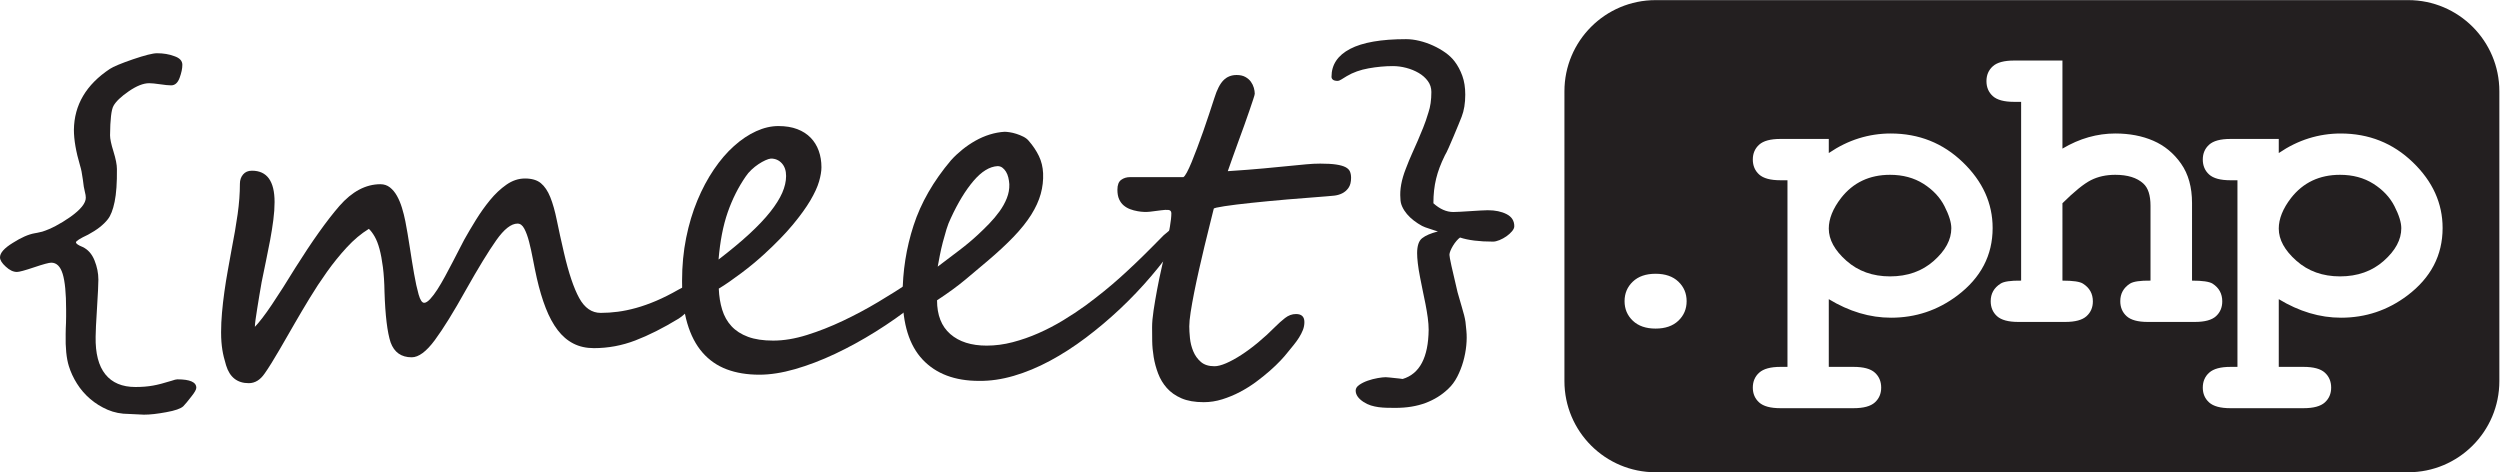 <?xml version="1.0" encoding="UTF-8" standalone="no"?>
<svg
   xmlns:dc="http://purl.org/dc/elements/1.1/"
   xmlns:cc="http://creativecommons.org/ns#"
   xmlns:rdf="http://www.w3.org/1999/02/22-rdf-syntax-ns#"
   xmlns:svg="http://www.w3.org/2000/svg"
   xmlns="http://www.w3.org/2000/svg"
   viewBox="0 0 621.693 117.44"
   height="117.44"
   width="621.693"
   xml:space="preserve"
   id="svg2"
   version="1.1"><defs
     id="defs6"><clipPath
       id="clipPath20"
       clipPathUnits="userSpaceOnUse"><path
         id="path18"
         d="M 0,880.797 V 0 h 4662.66 v 880.797 z" /></clipPath></defs><g
     transform="matrix(1.333,0,0,-1.333,0,117.44)"
     id="g10"><g
       transform="scale(0.1)"
       id="g12"><g
         id="g14"><g
           clip-path="url(#clipPath20)"
           id="g16"><path
             id="path22"
             style="fill:#231f20;fill-opacity:1;fill-rule:nonzero;stroke:none"
             d="m 1304.99,334.062 c 0,-2.578 -1.35,-6.066 -4.02,-10.468 -2.68,-4.422 -5.92,-8.977 -9.72,-13.672 -3.81,-4.707 -8.04,-9.188 -12.69,-13.445 -4.65,-4.289 -8.81,-7.563 -12.47,-9.836 -29.03,-17.664 -56.02,-31.25 -80.97,-40.789 -24.94,-9.543 -50.67,-14.309 -77.16,-14.309 -14.38,0 -27.13,2.844 -38.26,8.547 -11.14,5.691 -20.93,14.09 -29.39,25.191 -8.45,11.106 -15.86,24.778 -22.19,41.008 -6.35,16.231 -11.91,34.883 -16.7,55.945 -2.541,11.399 -4.936,23.078 -7.19,35.039 -2.261,11.965 -4.656,22.856 -7.187,32.668 -2.539,9.829 -5.5,17.942 -8.883,24.356 -3.379,6.402 -7.609,9.605 -12.68,9.605 -11.843,0 -25.093,-10.394 -39.75,-31.183 -14.652,-20.785 -33.542,-51.684 -56.652,-92.692 -22.828,-41.004 -42.14,-72.175 -57.922,-93.535 -15.789,-21.355 -30.164,-32.027 -43.125,-32.027 -19.453,0 -32.558,9.246 -39.32,27.754 -6.199,18.797 -10.004,50.254 -11.414,94.39 -0.285,17.375 -1.274,32.676 -2.961,45.93 -1.695,13.234 -3.809,24.551 -6.344,33.953 -2.539,9.399 -5.57,17.153 -9.09,23.278 -3.527,6.121 -7.121,10.89 -10.781,14.308 -14.375,-8.828 -28.117,-20.355 -41.223,-34.594 -13.109,-14.25 -25.437,-29.472 -36.996,-45.707 -11.562,-16.226 -22.34,-32.605 -32.34,-49.129 -10.011,-16.511 -18.964,-31.589 -26.847,-45.261 -3.953,-6.836 -8.457,-14.668 -13.531,-23.496 -5.075,-8.829 -10.219,-17.727 -15.43,-26.7 -5.223,-8.964 -10.293,-17.445 -15.223,-25.414 -4.937,-7.976 -9.234,-14.519 -12.898,-19.644 -8.18,-11.965 -18.035,-17.942 -29.594,-17.942 -21.422,0 -35.519,11.106 -42.281,33.313 -1.692,5.699 -3.106,10.816 -4.231,15.379 -1.125,4.551 -2.043,9.109 -2.746,13.672 -0.711,4.543 -1.265,9.465 -1.695,14.734 -0.414,5.266 -0.629,11.313 -0.629,18.149 0,11.382 0.563,23.496 1.688,36.304 1.125,12.817 2.609,25.774 4.445,38.867 1.824,13.098 3.937,26.282 6.336,39.512 2.398,13.242 4.719,26.125 6.976,38.664 4.793,24.488 8.602,46.699 11.418,66.629 2.813,19.93 4.231,38.867 4.231,56.809 0,6.836 1.965,12.601 5.918,17.3 3.941,4.704 9.441,7.043 16.488,7.043 28.184,0 42.277,-19.5 42.277,-58.511 0,-10.25 -0.773,-21.36 -2.324,-33.317 -1.551,-11.961 -3.523,-24.422 -5.918,-37.379 -2.398,-12.949 -5.008,-26.043 -7.82,-39.297 -2.82,-13.234 -5.496,-26.269 -8.035,-39.082 -1.414,-7.683 -2.821,-15.878 -4.227,-24.55 -1.414,-8.692 -2.75,-16.953 -4.023,-24.778 -1.258,-7.84 -2.321,-14.824 -3.164,-20.933 -0.848,-6.114 -1.27,-10.617 -1.27,-13.457 3.656,3.711 8.246,9.121 13.735,16.238 5.503,7.109 11.488,15.508 17.976,25.195 6.484,9.676 13.457,20.364 20.926,32.039 7.469,11.672 15.012,23.774 22.625,36.301 15.777,25.059 30.508,47.199 44.18,66.426 13.664,19.215 26.421,35.664 38.265,49.332 23.676,27.051 49.184,40.574 76.524,40.574 6.765,0 12.683,-1.992 17.757,-5.976 5.075,-3.993 9.446,-9.258 13.106,-15.805 3.664,-6.555 6.765,-13.953 9.301,-22.211 2.539,-8.262 4.656,-16.656 6.343,-25.199 2.813,-14.524 5.567,-30.614 8.247,-48.266 2.671,-17.664 5.351,-34.176 8.027,-49.551 2.68,-15.379 5.504,-28.269 8.457,-38.66 2.965,-10.39 6.414,-15.586 10.363,-15.586 3.102,0 6.828,2.356 11.203,7.039 4.367,4.707 8.875,10.688 13.532,17.953 4.644,7.262 9.441,15.438 14.375,24.547 4.925,9.114 9.656,18.008 14.16,26.703 4.507,8.692 8.672,16.715 12.472,24.137 3.809,7.406 6.828,13.242 9.09,17.512 6.195,11.105 13.387,23.277 21.563,36.523 8.175,13.235 16.984,25.625 26.429,37.153 9.442,11.539 19.661,21.148 30.653,28.836 10.992,7.687 22.547,11.531 34.668,11.531 12.683,0 22.55,-2.918 29.59,-8.762 7.05,-5.832 12.9,-14.519 17.55,-26.047 4.65,-11.539 8.74,-25.992 12.26,-43.355 3.52,-17.371 7.97,-37.586 13.32,-60.645 8.73,-37.59 18.18,-65.644 28.33,-84.148 10.15,-18.528 23.53,-27.774 40.16,-27.774 10.43,0 21.07,0.704 31.93,2.137 10.84,1.426 22.19,3.77 34.03,7.051 11.84,3.269 24.31,7.687 37.42,13.242 13.11,5.559 27.12,12.609 42.07,21.145 1.12,0.574 2.88,1.492 5.28,2.769 2.39,1.289 4.93,2.563 7.61,3.852 2.68,1.277 5.14,2.343 7.4,3.203 2.26,0.847 3.81,1.277 4.65,1.277 1.12,0 2.47,-0.578 4.02,-1.711 1.55,-1.14 3.03,-2.633 4.44,-4.48 1.41,-1.856 2.68,-3.848 3.81,-5.977 1.11,-2.136 1.69,-4.051 1.69,-5.762" /><path
             id="path24"
             style="fill:#231f20;fill-opacity:1;fill-rule:nonzero;stroke:none"
             d="m 1466.49,552.742 c 0,9.973 -2.68,17.871 -8.03,23.711 -5.35,5.832 -12.12,8.758 -20.29,8.758 -2.82,-0.289 -6.28,-1.359 -10.36,-3.207 -4.09,-1.852 -8.39,-4.274 -12.9,-7.258 -4.5,-2.992 -8.87,-6.48 -13.1,-10.469 -4.23,-3.988 -7.76,-8.117 -10.57,-12.382 -13.81,-19.938 -25.02,-42.223 -33.62,-66.844 -8.6,-24.641 -14.3,-54.035 -17.12,-88.203 22.26,17.078 41.36,32.949 57.29,47.617 15.92,14.668 28.96,28.406 39.11,41.223 10.15,12.812 17.61,24.699 22.41,35.66 4.79,10.968 7.18,21.425 7.18,31.394 z m 237.62,-240.894 c -21.99,-17.383 -45.53,-33.899 -70.61,-49.551 -25.09,-15.664 -50.31,-29.477 -75.68,-41.438 -25.37,-11.953 -50.17,-21.425 -74.41,-28.41 -24.25,-6.969 -46.51,-10.445 -66.8,-10.445 -22.84,0 -43.13,3.34 -60.89,10.027 -17.76,6.692 -32.83,17.149 -45.24,31.399 -12.4,14.234 -21.84,32.39 -28.33,54.453 -6.49,22.066 -9.72,48.476 -9.72,79.226 0,28.203 2.54,54.895 7.61,80.098 5.07,25.199 12.05,48.481 20.93,69.832 8.88,21.359 19.16,40.652 30.87,57.879 11.69,17.227 24.23,31.824 37.62,43.781 13.39,11.961 27.13,21.145 41.22,27.555 14.1,6.402 27.91,9.609 41.44,9.609 13.53,0 25.29,-1.922 35.31,-5.769 10,-3.84 18.31,-9.18 24.93,-16.016 6.63,-6.832 11.63,-14.945 15.02,-24.348 3.38,-9.398 5.07,-19.648 5.07,-30.75 0,-7.414 -1.48,-16.238 -4.44,-26.484 -2.96,-10.25 -8.39,-22.07 -16.28,-35.457 -7.89,-13.387 -18.75,-28.402 -32.55,-45.055 -13.81,-16.664 -31.57,-34.957 -53.28,-54.894 -6.2,-5.692 -12.89,-11.524 -20.08,-17.512 -7.18,-5.973 -14.58,-11.812 -22.19,-17.508 -7.61,-5.703 -15.09,-11.101 -22.41,-16.23 -7.34,-5.125 -14.1,-9.551 -20.3,-13.242 0.56,-14.246 2.68,-27.332 6.35,-39.297 3.65,-11.953 9.44,-22.207 17.33,-30.75 7.89,-8.547 18.18,-15.168 30.86,-19.863 12.69,-4.708 28.33,-7.051 46.93,-7.051 19.73,0 40.74,3.484 63,10.468 22.27,6.969 44.67,15.797 67.23,26.485 22.55,10.672 44.53,22.422 65.95,35.23 21.42,12.825 41.16,25.207 59.19,37.16 1.41,0.86 3.17,1.922 5.29,3.204 2.11,1.289 3.6,1.925 4.44,1.925 2.53,0 4.86,-1.562 6.97,-4.711 2.12,-3.125 3.18,-7.402 3.18,-12.8 0,-1.707 -0.5,-4.129 -1.49,-7.266 -0.98,-3.137 -2.18,-6.34 -3.59,-9.609 -1.41,-3.274 -2.89,-6.2 -4.43,-8.75 -1.56,-2.571 -2.9,-4.278 -4.02,-5.125" /><path
             id="path26"
             style="fill:#231f20;fill-opacity:1;fill-rule:nonzero;stroke:none"
             d="m 1882.95,537.367 c -0.28,4.274 -0.92,8.473 -1.9,12.606 -0.99,4.125 -2.47,7.754 -4.44,10.89 -1.98,3.129 -4.23,5.621 -6.77,7.473 -2.53,1.852 -5.49,2.777 -8.87,2.777 -14.95,-0.855 -29.88,-10.035 -44.82,-27.554 -14.94,-17.504 -29.04,-40.645 -42.28,-69.403 -3.11,-6.265 -5.85,-13.316 -8.25,-21.148 -2.39,-7.832 -4.64,-15.801 -6.76,-23.922 -2.11,-8.109 -3.95,-16.156 -5.5,-24.137 -1.55,-7.965 -2.89,-15.086 -4.01,-21.344 14.65,11.09 28.18,21.344 40.59,30.75 12.4,9.395 23.95,19.075 34.66,29.043 6.77,6.258 13.68,13.028 20.72,20.293 7.04,7.254 13.46,14.879 19.24,22.852 5.78,7.965 10.36,16.23 13.74,24.769 3.38,8.547 4.93,17.235 4.65,26.055 z m 323.02,-85 c 0,-4.265 -3.1,-11.816 -9.3,-22.633 -14.66,-21.367 -31.08,-42.711 -49.25,-64.082 -18.19,-21.343 -37.5,-41.636 -57.93,-60.855 -20.44,-19.223 -41.72,-37.168 -63.84,-53.82 -22.13,-16.661 -44.47,-31.036 -67.02,-43.145 -22.55,-12.109 -45.03,-21.426 -67.43,-27.977 -22.42,-6.554 -44.05,-9.679 -64.91,-9.394 -45.09,0 -80.12,13.25 -105.05,39.715 -24.96,26.496 -37.43,66.504 -37.43,120.027 0,44.699 6.83,88.149 20.51,130.281 13.67,42.145 36.99,82.719 69.97,121.735 6.2,6.836 13.18,13.383 20.93,19.644 7.75,6.262 15.92,11.821 24.52,16.66 8.59,4.84 17.48,8.688 26.64,11.536 9.16,2.839 18.39,4.55 27.69,5.129 2.26,0 5.35,-0.29 9.3,-0.856 3.95,-0.578 8.18,-1.566 12.69,-2.992 4.5,-1.43 8.88,-3.203 13.11,-5.34 4.22,-2.137 7.61,-4.77 10.14,-7.898 7.89,-9.122 14.17,-18.516 18.82,-28.196 4.65,-9.679 7.25,-20.359 7.82,-32.035 0.56,-13.098 -0.92,-25.984 -4.44,-38.652 -3.53,-12.676 -9.44,-25.629 -17.76,-38.871 -8.32,-13.239 -19.24,-26.907 -32.76,-41.008 -13.53,-14.09 -29.88,-29.262 -49.05,-45.481 -12.12,-10.254 -25.58,-21.574 -40.37,-33.964 -14.81,-12.383 -32.63,-25.411 -53.49,-39.083 0,-27.621 8.24,-48.624 24.73,-63 16.49,-14.382 39.11,-21.574 67.86,-21.574 16.07,0 32.27,2.141 48.62,6.41 16.34,4.278 32.41,9.891 48.2,16.875 15.79,6.969 31.07,14.942 45.88,23.915 14.79,8.964 28.68,18.156 41.64,27.546 23.95,17.661 45.66,35.239 65.11,52.754 19.45,17.512 38.75,35.95 57.93,55.317 l 22.83,23.062 c 13.8,12.242 23.82,18.367 30.01,18.367 3.39,0 5.08,-2.711 5.08,-8.117" /><path
             id="path28"
             style="fill:#231f20;fill-opacity:1;fill-rule:nonzero;stroke:none"
             d="m 2520.53,549.758 c 0,-8.266 -1.62,-14.668 -4.87,-19.223 -3.23,-4.555 -7.17,-7.973 -11.84,-10.254 -4.65,-2.277 -9.65,-3.699 -15.01,-4.265 -5.34,-0.575 -10.14,-1.004 -14.36,-1.286 -23.67,-1.707 -47.85,-3.632 -72.5,-5.761 -24.67,-2.145 -47.15,-4.274 -67.45,-6.414 -20.3,-2.129 -37,-4.2 -50.1,-6.188 -13.11,-1.996 -19.81,-3.562 -20.08,-4.703 -1.98,-8.262 -4.52,-18.512 -7.62,-30.75 -3.1,-12.246 -6.34,-25.418 -9.72,-39.516 -3.38,-14.082 -6.77,-28.617 -10.14,-43.566 -3.39,-14.941 -6.42,-29.18 -9.1,-42.715 -2.68,-13.523 -4.86,-25.762 -6.55,-36.726 -1.69,-10.969 -2.54,-19.719 -2.54,-26.274 0,-5.972 0.43,-13.23 1.27,-21.773 0.85,-8.547 2.89,-16.739 6.13,-24.571 3.24,-7.832 7.96,-14.457 14.16,-19.855 6.2,-5.422 14.66,-8.125 25.38,-8.125 5.91,0 13.17,1.863 21.77,5.559 8.59,3.699 17.97,8.828 28.11,15.371 10.15,6.558 20.72,14.375 31.71,23.496 11,9.109 21.85,19.082 32.56,29.898 5.35,5.403 11.2,10.61 17.54,15.598 6.36,4.973 13.17,7.473 20.51,7.473 10.43,0 15.64,-4.985 15.64,-14.961 0,-5.118 -0.91,-10.032 -2.73,-14.731 -1.85,-4.695 -4.24,-9.391 -7.2,-14.098 -2.95,-4.687 -6.34,-9.394 -10.15,-14.082 -3.8,-4.707 -7.82,-9.621 -12.05,-14.75 -2.82,-3.699 -6.98,-8.464 -12.48,-14.304 -5.48,-5.84 -12.11,-12.176 -19.86,-19.004 -7.76,-6.836 -16.35,-13.738 -25.8,-20.723 -9.43,-6.98 -19.44,-13.23 -30.01,-18.789 -10.57,-5.555 -21.57,-10.105 -32.98,-13.672 -11.42,-3.554 -22.9,-5.332 -34.46,-5.332 -16.63,0 -30.51,2.41 -41.64,7.254 -11.14,4.848 -20.23,11.25 -27.27,19.223 -7.05,7.969 -12.47,17.011 -16.28,27.129 -3.81,10.105 -6.56,20.281 -8.24,30.535 -1.7,10.254 -2.62,20.281 -2.76,30.117 -0.14,9.816 -0.2,18.289 -0.2,25.41 0,8.82 0.91,19.285 2.74,31.399 1.83,12.097 4.02,24.988 6.56,38.652 2.53,13.672 5.42,27.559 8.66,41.641 3.24,14.097 6.13,27.554 8.67,40.371 2.54,12.808 4.72,24.554 6.55,35.238 1.84,10.672 2.75,19.148 2.75,25.414 0,3.695 -1.76,5.762 -5.28,6.195 -3.53,0.422 -8.25,0.211 -14.16,-0.644 -5.93,-0.856 -12.62,-1.707 -20.09,-2.563 -7.47,-0.855 -15.15,-0.578 -23.04,0.856 -5.08,0.851 -9.87,2.133 -14.37,3.843 -4.52,1.708 -8.53,4.055 -12.06,7.047 -3.52,2.993 -6.34,6.836 -8.46,11.532 -2.11,4.703 -3.17,10.609 -3.17,17.726 0,8.824 2.33,14.953 6.99,18.367 4.64,3.418 10.21,5.125 16.7,5.125 h 99.35 c 1.69,0.856 3.87,3.77 6.56,8.762 2.67,4.977 5.63,11.387 8.87,19.215 3.24,7.828 6.7,16.664 10.36,26.48 3.66,9.832 7.4,20.082 11.21,30.754 3.8,10.684 7.46,21.426 10.99,32.25 3.52,10.828 6.83,20.934 9.94,30.328 4.79,15.375 10.42,26.336 16.91,32.891 6.48,6.547 14.65,9.824 24.52,9.824 6.48,0 11.91,-1.211 16.28,-3.633 4.36,-2.421 7.82,-5.41 10.36,-8.964 2.53,-3.567 4.37,-7.332 5.5,-11.325 1.11,-3.988 1.69,-7.683 1.69,-11.101 0,-1.141 -0.93,-4.488 -2.76,-10.035 -1.83,-5.563 -4.16,-12.461 -6.97,-20.723 -2.82,-8.262 -6.07,-17.512 -9.73,-27.766 -3.66,-10.246 -7.39,-20.496 -11.2,-30.75 -3.8,-10.25 -7.4,-20.222 -10.78,-29.898 -3.38,-9.684 -6.34,-18.09 -8.88,-25.199 26.21,1.703 48.41,3.414 66.58,5.121 18.19,1.711 33.76,3.203 46.73,4.488 12.95,1.281 24.03,2.348 33.2,3.203 9.15,0.856 17.82,1.281 25.99,1.281 12.4,0 22.34,-0.574 29.81,-1.71 7.47,-1.137 13.24,-2.774 17.34,-4.911 4.08,-2.129 6.83,-4.843 8.24,-8.113 1.4,-3.281 2.11,-7.051 2.11,-11.32" /><path
             id="path30"
             style="fill:#231f20;fill-opacity:1;fill-rule:nonzero;stroke:none"
             d="m 366.227,157.695 c 0,-3.332 -3.141,-8.867 -9.391,-16.648 -3.141,-3.985 -5.906,-7.481 -8.32,-10.473 -2.426,-3.008 -4.633,-5.496 -6.621,-7.488 -4.844,-4.434 -15.368,-8.106 -31.583,-10.996 -8.261,-1.543 -15.871,-2.695 -22.839,-3.485 -6.969,-0.785 -13.301,-1.164 -18.993,-1.164 -3.136,0 -7.683,0.215 -13.656,0.657 -5.98,0.468 -10.676,0.672 -14.094,0.672 -14.507,0 -27.808,2.609 -39.902,7.812 -12.101,5.234 -22.984,11.984 -32.652,20.305 -9.676,8.328 -17.864,17.801 -24.543,28.457 -6.695,10.64 -11.738,21.531 -15.156,32.617 -2.286,7.312 -3.915,15.918 -4.907,25.801 -0.996,9.871 -1.347,21.121 -1.066,33.777 0,3.992 0.07,7.637 0.207,10.977 0.144,3.32 0.281,6.777 0.434,10.324 0.14,3.531 0.21,7.312 0.21,11.308 0,3.993 0,8.543 0,13.641 0,30.164 -2.132,52.258 -6.402,66.231 -4.265,13.984 -11.383,20.964 -21.344,20.964 -4.266,0 -14.938,-2.886 -32.012,-8.66 -17.074,-5.762 -27.742,-8.64 -32.012,-8.64 -6.828,0 -13.809,3.32 -20.914,9.976 C 3.555,390.098 0,395.867 0,400.969 c 0,8.211 7.965,17.183 23.902,26.957 15.645,9.984 29.301,15.976 40.977,17.972 1.984,0.215 6.684,1.215 14.086,2.993 15.938,5.101 33.293,14.195 52.07,27.293 19.356,13.754 29.031,25.734 29.031,35.941 0,3.105 -0.578,6.766 -1.711,10.98 -1.425,5.102 -2.71,12.868 -3.839,23.297 -1.43,10.868 -3.137,19.414 -5.121,25.629 -7.684,25.957 -11.524,48.25 -11.524,66.891 0.567,46.371 22.895,84.199 67.012,113.484 6.828,4.442 21.191,10.43 43.105,17.977 22.2,7.539 37.141,11.312 44.821,11.312 11.953,0 22.625,-1.785 32.015,-5.328 10.242,-3.324 15.367,-8.765 15.367,-16.305 0,-6.878 -1.711,-14.972 -5.125,-24.296 -3.418,-9.317 -8.683,-13.973 -15.793,-13.973 -4.843,0 -11.671,0.664 -20.484,1.996 -9.117,1.328 -15.945,1.992 -20.492,1.992 -10.817,0 -23.473,-4.992 -37.985,-14.976 -14.511,-9.981 -24.05,-19.082 -28.601,-27.289 -3.992,-7.106 -6.125,-25.407 -6.402,-54.911 0,-6.656 2.132,-16.753 6.402,-30.285 4.269,-13.758 6.402,-24.629 6.402,-32.617 0.282,-25.512 -1.136,-45.867 -4.269,-61.062 -3.137,-15.207 -7.403,-26.129 -12.805,-32.786 -3.992,-5.109 -9.035,-10.043 -15.156,-14.816 -6.117,-4.766 -13.301,-9.367 -21.547,-13.805 -15.094,-7.105 -22.625,-11.871 -22.625,-14.308 0,-2.446 4.117,-5.332 12.375,-8.653 9.957,-4.668 17.355,-12.976 22.199,-24.961 4.836,-11.984 7.254,-23.964 7.254,-35.949 0,-8.64 -0.851,-26.402 -2.559,-53.242 -1.707,-26.629 -2.562,-44.375 -2.562,-53.25 -0.574,-31.062 5.473,-54.465 18.144,-70.223 12.657,-15.746 31.372,-23.617 56.129,-23.617 12.227,0 23.188,0.891 32.86,2.66 8.82,1.543 20.344,4.539 34.578,8.973 5.121,1.797 8.68,2.664 10.672,2.664 23.617,0 35.426,-5.215 35.426,-15.633" /><path
             id="path32"
             style="fill:#231f20;fill-opacity:1;fill-rule:nonzero;stroke:none"
             d="m 2824.95,458.879 c 0,-2.887 -1.42,-5.992 -4.23,-9.317 -2.81,-3.332 -6.25,-6.441 -10.32,-9.324 -4.08,-2.879 -8.43,-5.265 -13.06,-7.152 -4.65,-1.891 -8.65,-2.828 -12.02,-2.828 -25.58,0 -46.09,2.547 -61.54,7.652 -1.97,-1.328 -4.15,-3.383 -6.53,-6.152 -2.39,-2.778 -4.57,-5.774 -6.53,-8.992 -1.97,-3.227 -3.59,-6.379 -4.86,-9.485 -1.26,-3.117 -1.89,-5.652 -1.89,-7.644 0,-4.446 5.06,-27.746 15.18,-69.895 3.36,-11.758 5.95,-20.742 7.79,-26.953 1.83,-6.211 3.3,-11.484 4.42,-15.809 1.13,-4.328 1.97,-8.476 2.54,-12.472 0.55,-3.992 1.11,-9.539 1.69,-16.649 0.83,-8.437 0.77,-17.636 -0.22,-27.621 -0.99,-9.988 -2.88,-19.91 -5.7,-29.785 -2.8,-9.871 -6.52,-19.305 -11.16,-28.289 -4.63,-8.984 -10.32,-16.582 -17.07,-22.793 -11.8,-11.316 -25.85,-20.019 -42.15,-26.133 -16.3,-6.093 -34.98,-9.148 -56.06,-9.148 -5.34,0 -10.61,0.058 -15.8,0.176 -5.21,0.117 -10.33,0.496 -15.38,1.148 -5.06,0.676 -9.91,1.731 -14.55,3.164 -4.63,1.445 -9.2,3.613 -13.7,6.496 -9.83,6.438 -14.75,13.535 -14.75,21.297 0,3.996 2.24,7.551 6.74,10.656 4.5,3.118 9.76,5.711 15.81,7.825 6.04,2.097 12.22,3.71 18.54,4.824 6.33,1.109 11.32,1.648 14.97,1.648 1.41,0 3.58,-0.156 6.54,-0.488 2.93,-0.344 6.1,-0.664 9.48,-1.008 3.37,-0.32 6.53,-0.664 9.48,-0.984 2.95,-0.34 4.98,-0.625 6.1,-0.828 31.76,9.531 47.92,40.144 48.48,91.843 0,6.868 -0.56,14.422 -1.68,22.637 -1.12,8.195 -2.53,16.621 -4.22,25.281 -1.69,8.657 -3.45,17.2 -5.26,25.625 -1.84,8.43 -3.45,16.528 -4.86,24.289 -1.96,10 -3.36,18.704 -4.2,26.133 -0.85,7.434 -1.28,13.692 -1.28,18.797 0,13.762 3.09,23.078 9.28,27.961 6.46,5.102 16.29,9.316 29.5,12.648 -1.13,0.211 -3.09,0.825 -5.89,1.829 -2.83,0.992 -5.84,2 -9.07,2.988 -3.24,1.008 -6.18,2 -8.85,3.004 -2.68,0.992 -4.57,1.828 -5.69,2.488 -5.35,2.883 -10.47,6.215 -15.39,9.988 -4.91,3.774 -9.2,7.817 -12.85,12.149 -3.65,4.32 -6.61,8.929 -8.85,13.808 -2.25,4.875 -3.37,9.985 -3.37,15.305 -1.41,16.422 1.96,34.949 10.12,55.582 3.92,10.426 7.79,19.801 11.58,28.117 3.8,8.324 7.38,16.418 10.76,24.301 3.36,7.871 6.73,15.973 10.1,24.285 3.38,8.328 6.6,17.692 9.71,28.125 3.64,10.653 5.47,23.406 5.47,38.274 0,7.539 -2.17,14.304 -6.53,20.297 -4.37,5.992 -10.04,11.035 -17.07,15.14 -7.03,4.106 -14.76,7.27 -23.19,9.488 -8.43,2.211 -16.72,3.329 -24.86,3.329 -14.61,0 -29.72,-1.387 -45.31,-4.161 -15.6,-2.777 -29.15,-7.605 -40.68,-14.472 -3.93,-2.449 -7.38,-4.555 -10.32,-6.324 -2.96,-1.786 -5.14,-2.668 -6.53,-2.668 -4.22,0 -7.24,0.722 -9.08,2.164 -1.82,1.441 -2.73,3.277 -2.73,5.492 0,22.633 11.59,39.992 34.78,52.086 23.18,12.086 57.94,18.136 104.31,18.136 7.87,0 16.15,-1.054 24.88,-3.164 8.7,-2.109 17.2,-5.046 25.49,-8.82 8.28,-3.773 15.95,-8.148 22.97,-13.144 7.03,-4.993 12.79,-10.485 17.29,-16.473 5.89,-7.77 10.67,-16.695 14.32,-26.793 3.66,-10.094 5.48,-21.793 5.48,-35.109 0,-15.969 -2.24,-29.731 -6.74,-41.262 -1.12,-2.887 -3.09,-7.77 -5.9,-14.645 -2.81,-6.875 -5.83,-14.144 -9.07,-21.797 -3.22,-7.656 -6.32,-14.808 -9.26,-21.464 -2.95,-6.657 -5.27,-11.317 -6.96,-13.981 -3.93,-7.984 -7.23,-15.527 -9.91,-22.629 -2.68,-7.101 -4.84,-14.148 -6.53,-21.133 -1.69,-6.992 -2.95,-14.203 -3.79,-21.632 -0.84,-7.434 -1.27,-15.473 -1.27,-24.125 12.08,-10.871 24.46,-16.305 37.09,-16.305 2.81,0 7.23,0.164 13.28,0.492 6.04,0.344 12.36,0.723 18.97,1.168 6.61,0.445 12.91,0.828 18.97,1.164 6.04,0.332 10.47,0.5 13.27,0.5 13.77,0 25.43,-2.445 34.98,-7.32 9.56,-4.883 14.35,-12.43 14.35,-22.629" /><path
             id="path34"
             style="fill:#231f20;fill-opacity:1;fill-rule:nonzero;stroke:none"
             d="m 3588.21,538.176 c -17.68,11.148 -38.42,16.726 -62.23,16.726 -38.35,0 -68.81,-14.414 -91.37,-43.23 -15.28,-19.809 -22.93,-38.86 -22.93,-57.149 0,-20.558 10.97,-40.546 32.9,-59.972 21.93,-19.434 49.07,-29.141 81.4,-29.141 32.58,0 59.79,9.649 81.58,28.953 21.82,19.297 32.72,39.602 32.72,60.903 0,10.781 -4.27,24.5 -12.78,41.172 -8.53,16.667 -21.63,30.574 -39.29,41.738" /><path
             id="path36"
             style="fill:#231f20;fill-opacity:1;fill-rule:nonzero;stroke:none"
             d="m 4427.66,538.176 c -17.67,11.148 -38.42,16.726 -62.23,16.726 -38.35,0 -68.8,-14.414 -91.36,-43.23 -15.29,-19.809 -22.93,-38.86 -22.93,-57.149 0,-20.558 10.96,-40.546 32.9,-59.972 21.92,-19.434 49.06,-29.141 81.39,-29.141 32.58,0 59.79,9.649 81.59,28.953 21.81,19.297 32.71,39.602 32.71,60.903 0,10.781 -4.27,24.5 -12.78,41.172 -8.53,16.667 -21.62,30.574 -39.29,41.738" /><path
             id="path38"
             style="fill:#231f20;fill-opacity:1;fill-rule:nonzero;stroke:none"
             d="m 4491.01,329.695 c -36.6,-27.578 -77.82,-41.367 -123.7,-41.367 -19.8,0 -39.35,2.883 -58.65,8.656 -19.3,5.758 -38.48,14.414 -57.52,25.938 V 196.594 h 46.25 c 18.54,0 31.77,-3.567 39.66,-10.715 7.9,-7.141 11.84,-16.477 11.84,-28.008 0,-11.277 -3.94,-20.488 -11.84,-27.637 -7.89,-7.136 -21.12,-10.711 -39.66,-10.711 H 4160.9 c -18.55,0 -31.76,3.575 -39.66,10.711 -7.9,7.149 -11.84,16.36 -11.84,27.637 0,11.531 4,20.867 12.03,28.008 8.02,7.148 21.17,10.715 39.47,10.715 h 13.17 v 348.164 h -13.17 c -18.55,0 -31.76,3.562 -39.66,10.711 -7.9,7.14 -11.84,16.472 -11.84,28.008 0,11.281 3.94,20.488 11.84,27.636 7.9,7.141 21.11,10.711 39.66,10.711 h 90.24 v -26.316 c 18.04,12.273 36.72,21.433 56.01,27.453 19.31,6.016 39.1,9.023 59.42,9.023 52.63,0 97.5,-17.863 134.59,-53.586 37.1,-35.71 55.64,-76.64 55.64,-122.753 0,-50.887 -21.93,-92.864 -65.79,-125.95 z m -484.39,-49.254 c -18.3,0 -31.4,3.575 -39.29,10.711 -7.9,7.149 -11.85,16.485 -11.85,28.02 0,14.031 6.02,24.93 18.05,32.703 6.26,4.004 19.04,5.891 38.35,5.637 v 139.492 c 0,19.793 -4.51,33.711 -13.54,41.734 -11.78,10.774 -29.19,16.164 -52.26,16.164 -17.04,0 -32.14,-3.32 -45.3,-9.961 -13.16,-6.652 -30.89,-20.996 -53.2,-43.054 V 357.512 c 19.8,0 32.58,-1.875 38.34,-5.637 12.29,-7.773 18.43,-18.801 18.43,-33.086 0,-11.277 -3.94,-20.488 -11.85,-27.637 -7.89,-7.136 -21.11,-10.711 -39.66,-10.711 h -87.6 c -18.56,0 -31.77,3.575 -39.67,10.711 -7.89,7.149 -11.83,16.485 -11.83,28.02 0,14.031 6.13,24.93 18.41,32.703 6.02,4.004 18.8,5.891 38.35,5.637 v 333.496 h -13.15 c -18.56,0 -31.78,3.57 -39.67,10.711 -7.9,7.148 -11.85,16.484 -11.85,28.015 0,11.274 3.95,20.493 11.85,27.629 7.89,7.149 21.11,10.711 39.67,10.711 h 90.23 V 603.777 c 16.04,9.524 32.27,16.606 48.68,21.243 16.42,4.636 33.03,6.964 49.82,6.964 26.57,0 50.25,-4.511 71.06,-13.539 20.8,-9.019 38.04,-23.25 51.7,-42.672 13.66,-19.433 20.49,-43.937 20.49,-73.507 V 357.512 c 19.55,0 32.34,-1.875 38.35,-5.637 12.03,-7.773 18.05,-18.801 18.05,-33.086 0,-11.277 -3.89,-20.488 -11.66,-27.637 -7.77,-7.136 -20.93,-10.711 -39.48,-10.711 z m -355.06,49.254 c -36.6,-27.578 -77.82,-41.367 -123.7,-41.367 -19.8,0 -39.35,2.883 -58.66,8.656 -19.29,5.758 -38.47,14.414 -57.52,25.938 V 196.594 h 46.25 c 18.55,0 31.77,-3.567 39.66,-10.715 7.9,-7.141 11.85,-16.477 11.85,-28.008 0,-11.277 -3.95,-20.488 -11.85,-27.637 -7.89,-7.136 -21.11,-10.711 -39.66,-10.711 h -136.48 c -18.55,0 -31.77,3.575 -39.67,10.711 -7.89,7.149 -11.83,16.36 -11.83,27.637 0,11.531 4,20.867 12.03,28.008 8.02,7.148 21.17,10.715 39.47,10.715 h 13.16 v 348.164 h -13.16 c -18.55,0 -31.77,3.562 -39.67,10.711 -7.89,7.14 -11.83,16.472 -11.83,28.008 0,11.281 3.94,20.488 11.83,27.636 7.9,7.141 21.12,10.711 39.67,10.711 h 90.23 v -26.316 c 18.05,12.273 36.72,21.433 56.02,27.453 19.31,6.016 39.1,9.023 59.41,9.023 52.64,0 97.5,-17.863 134.59,-53.586 37.1,-35.71 55.65,-76.64 55.65,-122.753 0,-50.887 -21.93,-92.864 -65.79,-125.95 z m -520.49,-47 c -10.28,-9.773 -24.44,-14.66 -42.49,-14.66 -18.05,0 -32.21,4.887 -42.48,14.66 -10.27,9.778 -15.41,21.934 -15.41,36.477 0,14.527 5.14,26.687 15.41,36.465 10.27,9.773 24.43,14.668 42.48,14.668 18.05,0 32.21,-4.895 42.49,-14.668 10.27,-9.778 15.42,-21.938 15.42,-36.465 0,-14.543 -5.15,-26.699 -15.42,-36.477 z M 4492.58,880.797 H 3088.59 c -93.94,0 -170.08,-76.149 -170.08,-170.078 V 170.078 C 2918.51,76.144 2994.65,0 3088.59,0 h 1403.99 c 93.94,0 170.08,76.144 170.08,170.078 v 540.641 c 0,93.929 -76.14,170.078 -170.08,170.078" /></g></g></g></g></svg>
